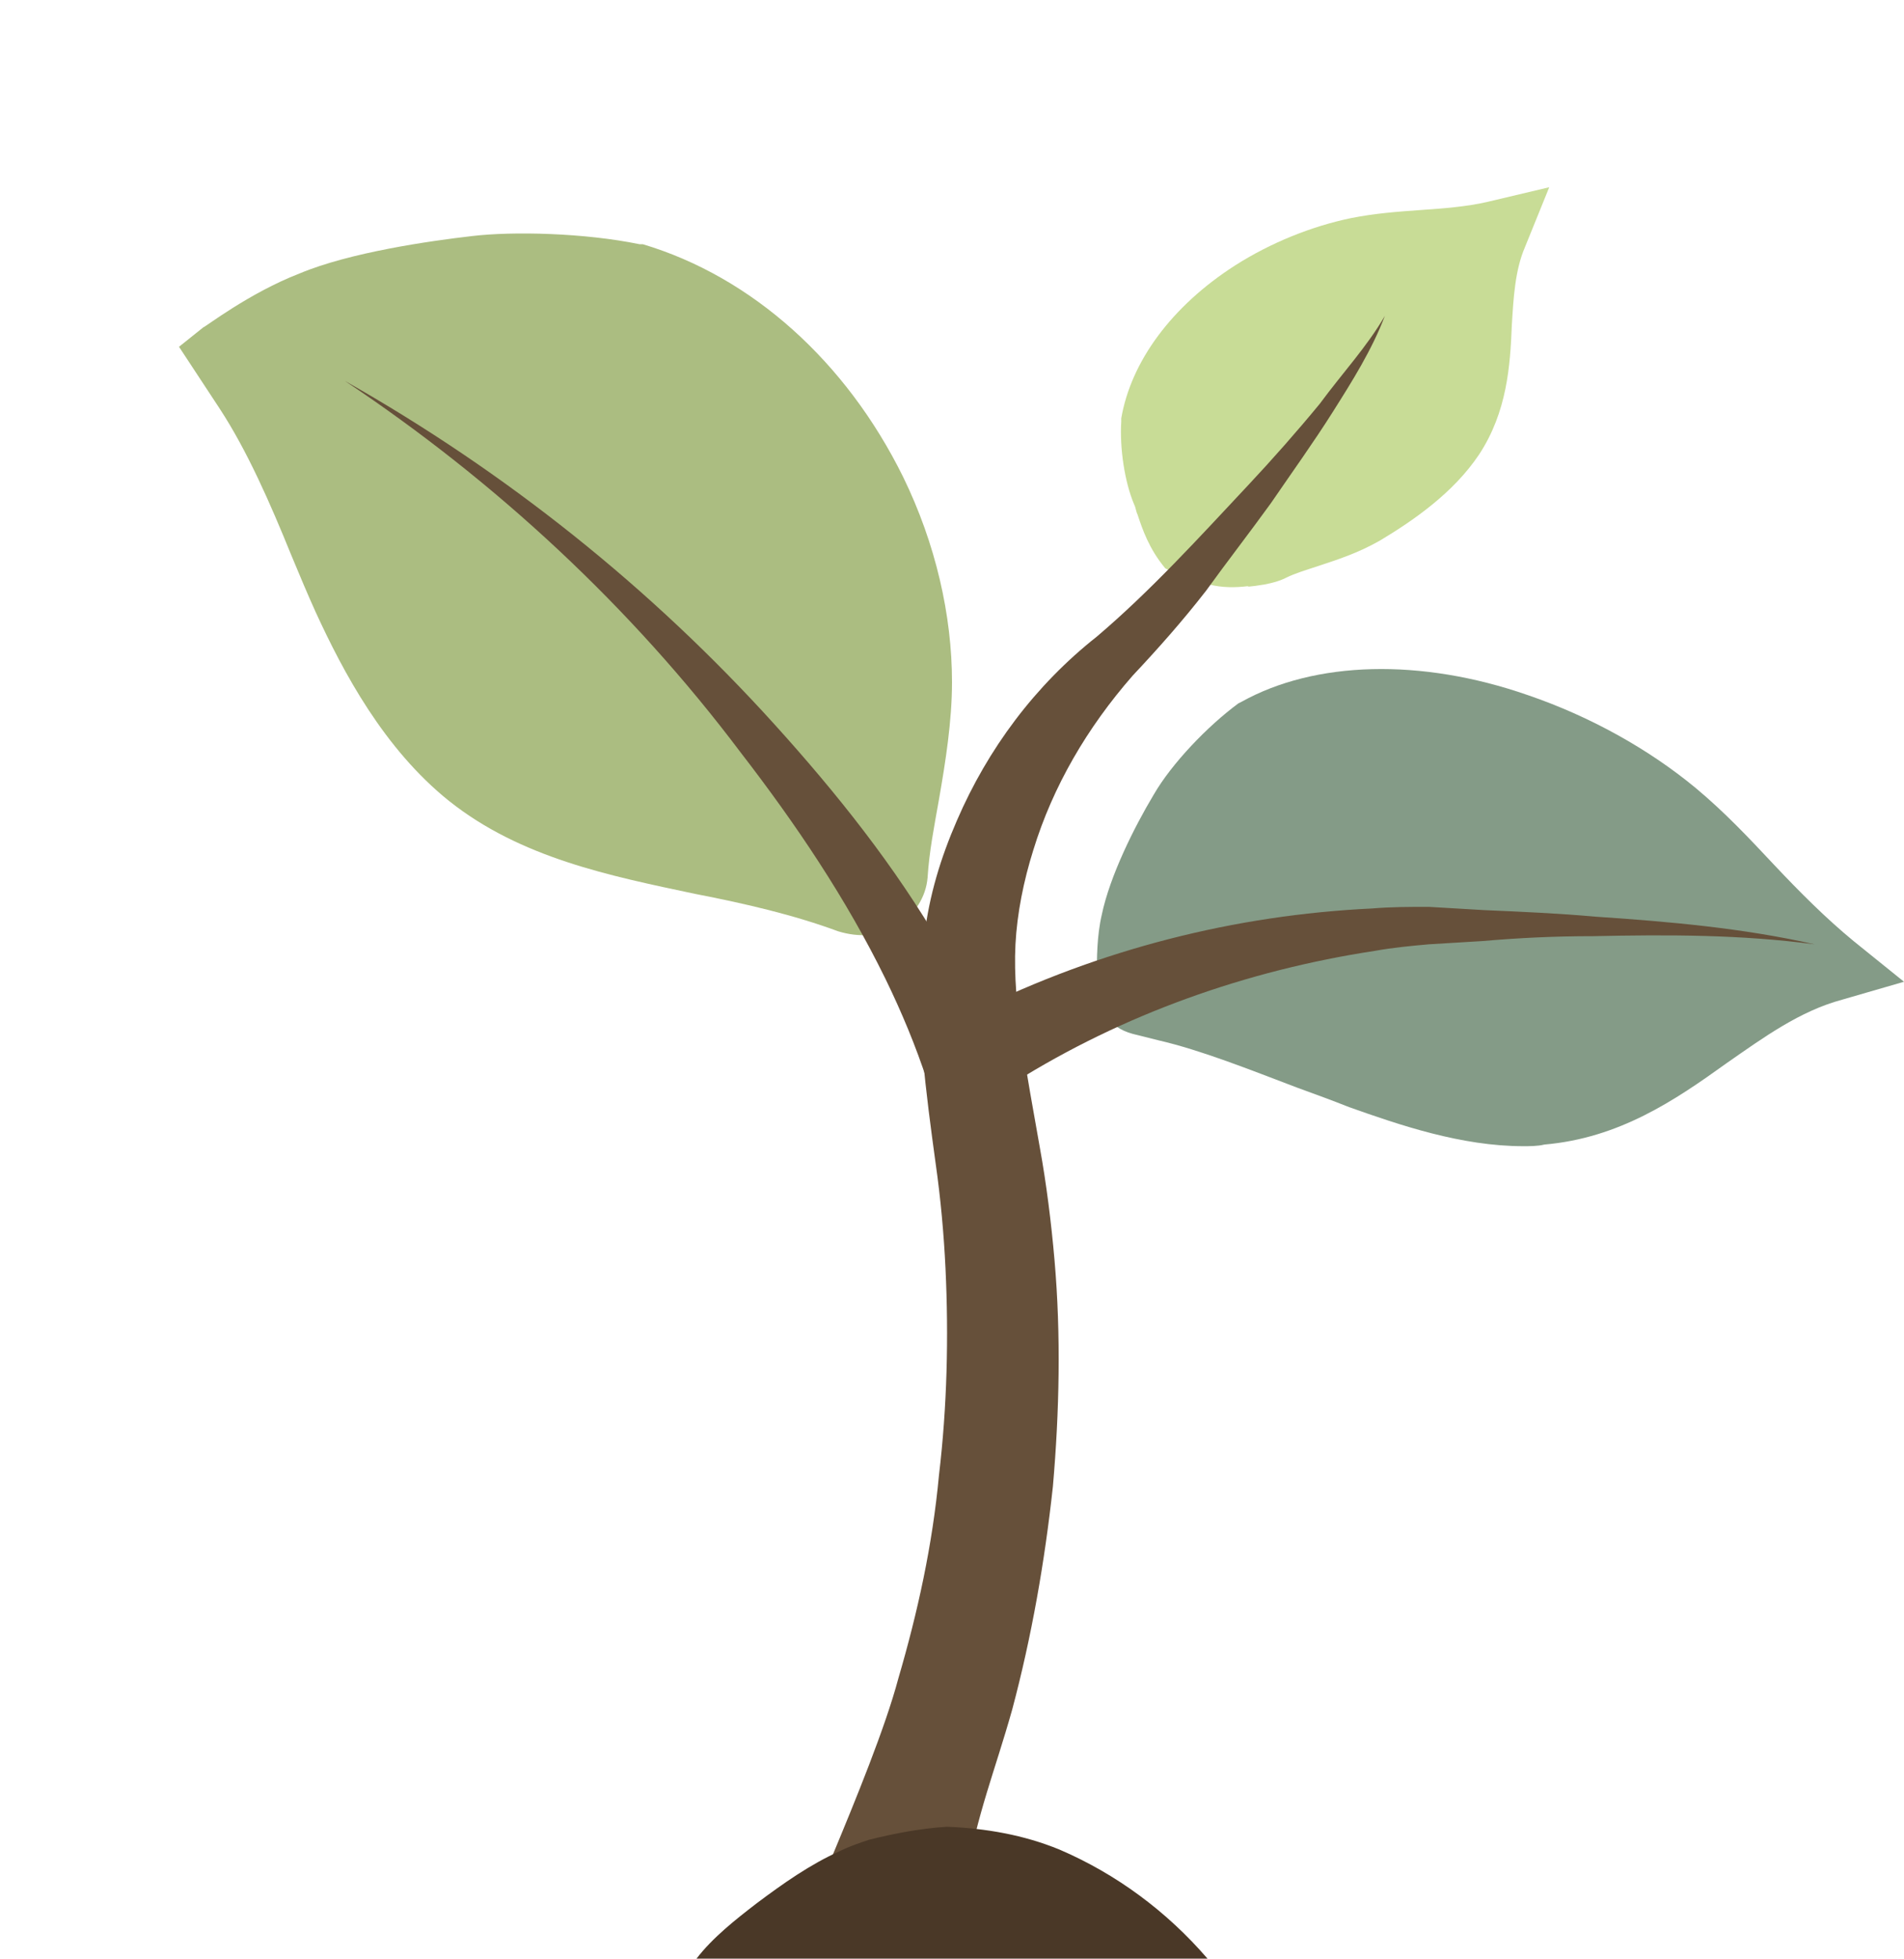 <svg xml:space="preserve" viewBox="0 0 117 120.3" xmlns="http://www.w3.org/2000/svg">
	<path fill="#849b87" d="m 69.6,63.5 1.6,0.4 c 2.6,0.6 5.6,1.8 8.5,2.9 1.1,0.4 2.2,0.8 3.2,1.2 3.1,1.1 6.9,2.4 10.7,2.4 0.4,0 0.9,0 1.3,-0.1 4.6,-0.4 8,-2.7 11.2,-5 2.3,-1.6 4.5,-3.2 7.1,-3.9 l 3.8,-1.1 -3.1,-2.5 c -1.7,-1.4 -3.3,-3 -4.9,-4.7 -1.5,-1.6 -3,-3.2 -4.8,-4.7 C 101.3,46 97.7,44 93.9,42.7 87.3,40.4 80.8,40.6 76.3,43.1 l -0.2,0.1 c -1.9,1.4 -4.1,3.7 -5.2,5.6 -1.2,2 -2.7,5 -3.2,7.4 -0.3,1.3 -0.3,2.7 -0.3,3.7 -0.1,2 0.7,3.2 2.2,3.6 z"/>
	<path fill="#abbd81" d="m 55.1,56.9 c 1.1,-0.7 1.8,-1.8 1.9,-3 0.1,-1.6 0.4,-3.1 0.7,-4.8 0.4,-2.3 0.8,-4.8 0.8,-7.2 0,-4.1 -1,-8.5 -3,-12.6 C 52,22.2 46.2,17 39.5,15 H 39.3 C 35.9,14.3 31.5,14.2 29,14.5 c -2.6,0.3 -7.5,1 -10.6,2.3 -3.1,1.2 -5.8,3.3 -5.9,3.3 l -1.5,1.2 2.5,3.8 c 1.7,2.6 3.1,5.8 4.4,9 0.5,1.2 1,2.4 1.5,3.5 1.7,3.7 4.2,8.4 8.2,11.6 4.4,3.5 9.9,4.6 15.1,5.7 3.1,0.6 6.1,1.3 8.8,2.3 1.3,0.4 2.6,0.3 3.6,-0.3 z"/>
	<path fill="#c8dc96" d="m 77.7,35.9 c 0.5,-0.1 0.9,-0.2 1.3,-0.4 0.6,-0.3 1.3,-0.5 1.9,-0.7 1.2,-0.4 2.5,-0.8 3.9,-1.6 2,-1.2 4.5,-2.9 6.1,-5.3 1.7,-2.6 1.9,-5.4 2,-7.9 0.1,-1.7 0.2,-3.4 0.8,-4.8 l 1.5,-3.7 -3.8,0.9 c -1.3,0.3 -2.7,0.4 -4.1,0.5 -1.4,0.1 -2.8,0.2 -4.3,0.5 -2.4,0.5 -4.9,1.5 -7.1,2.9 -3.9,2.5 -6.4,5.9 -7,9.4 v 0.1 0.1 c -0.1,1.6 0.2,3.7 0.8,5.1 0.1,0.2 0.1,0.4 0.2,0.6 0.3,0.9 0.7,2.1 1.7,3.3 0.1,0.1 1.1,0.4 1.2,0.6 l 1.5,0.4 c 0.8,0.2 1.6,0.2 2.4,0.1 -0.2,0.1 1,-0.1 1,-0.1 z"/>
	<path fill="#66503a" d="m 111.5,58 c -4.5,-0.6 -9,-0.6 -13.6,-0.5 -2.3,0 -4.5,0.1 -6.8,0.3 L 87.8,58 c -1.1,0.1 -2.2,0.2 -3.3,0.4 -7.9,1.2 -15.5,3.9 -22.2,8.1 -1.2,0.7 -2.7,0.3 -3.5,-0.8 -0.8,-1.3 -0.3,-2.9 1.1,-3.6 7.7,-3.8 16,-5.9 24.4,-6.3 1.2,-0.1 2.3,-0.1 3.5,-0.1 l 3.4,0.2 c 2.3,0.1 4.6,0.2 6.8,0.4 4.5,0.3 9.1,0.7 13.5,1.7 z"/>
	<path fill="#66503a" d="m 85.1,19.4 c -0.8,2.1 -2,4 -3.2,5.9 -1.2,1.9 -2.5,3.7 -3.8,5.6 -1.3,1.8 -2.7,3.6 -4,5.4 -1.4,1.8 -2.9,3.5 -4.5,5.2 -2.8,3.2 -4.9,6.8 -6.1,10.7 -0.6,1.9 -1,3.9 -1.1,5.8 -0.1,1.9 0.1,4 0.4,6 0.3,2.1 0.7,4.2 1.1,6.5 0.4,2.2 0.7,4.6 0.9,6.9 0.4,4.6 0.3,9.3 -0.1,13.9 -0.5,4.6 -1.3,9.2 -2.5,13.7 -1.1,3.9 -2.1,6.2 -2.9,10.6 -0.2,1.3 -1.3,2.2 -2.6,2.2 h -3.1 c -1.5,0 -2.7,-1.2 -2.7,-2.7 0,-0.4 0.1,-0.7 0.2,-1 1.5,-3.6 3.3,-8 4.1,-11 1.2,-4.1 2.1,-8.2 2.5,-12.5 0.5,-4.2 0.6,-8.5 0.4,-12.7 -0.1,-2.1 -0.3,-4.3 -0.6,-6.4 -0.3,-2.2 -0.6,-4.4 -0.8,-6.7 -0.2,-2.3 -0.2,-4.8 0.1,-7.3 0.3,-2.5 1,-4.8 2,-7.1 1.9,-4.4 4.8,-8.3 8.6,-11.3 3.3,-2.8 6.3,-6.1 9.3,-9.3 1.5,-1.6 3,-3.3 4.4,-5 1.4,-1.9 2.9,-3.5 4,-5.4 z"/>
	<path fill="#66503a" d="m 21.2,23.4 c 9.9,5.6 18.8,12.7 26.4,21.1 3.8,4.2 7.4,8.7 10.3,13.7 2.5,4.2 4.5,8.9 5.6,13.8 0.3,1.4 -0.6,2.7 -1.9,3 -0.1,0 -0.2,0 -0.3,0 v 0 C 60,75.1 58.7,74.2 58.5,72.9 57.9,68.5 56.4,64.2 54.4,60.1 52,55.2 48.9,50.6 45.5,46.2 38.8,37.3 30.5,29.6 21.2,23.4 Z"/>
	<path fill="#4a3827" d="m 53.4,113 c -0.6,0.2 -1.2,0.4 -1.8,0.7 -1.8,0.8 -3.5,2 -5.1,3.2 -1.3,1 -2.7,2.1 -3.7,3.4 h 31.4 c -2.5,-2.9 -5.6,-5.2 -9.1,-6.7 -2.2,-0.9 -4.5,-1.3 -6.9,-1.4 -1.6,0.1 -3.2,0.4 -4.8,0.8 z"/>
	<path fill="#4a3827" d="M 0,0"/>
</svg>